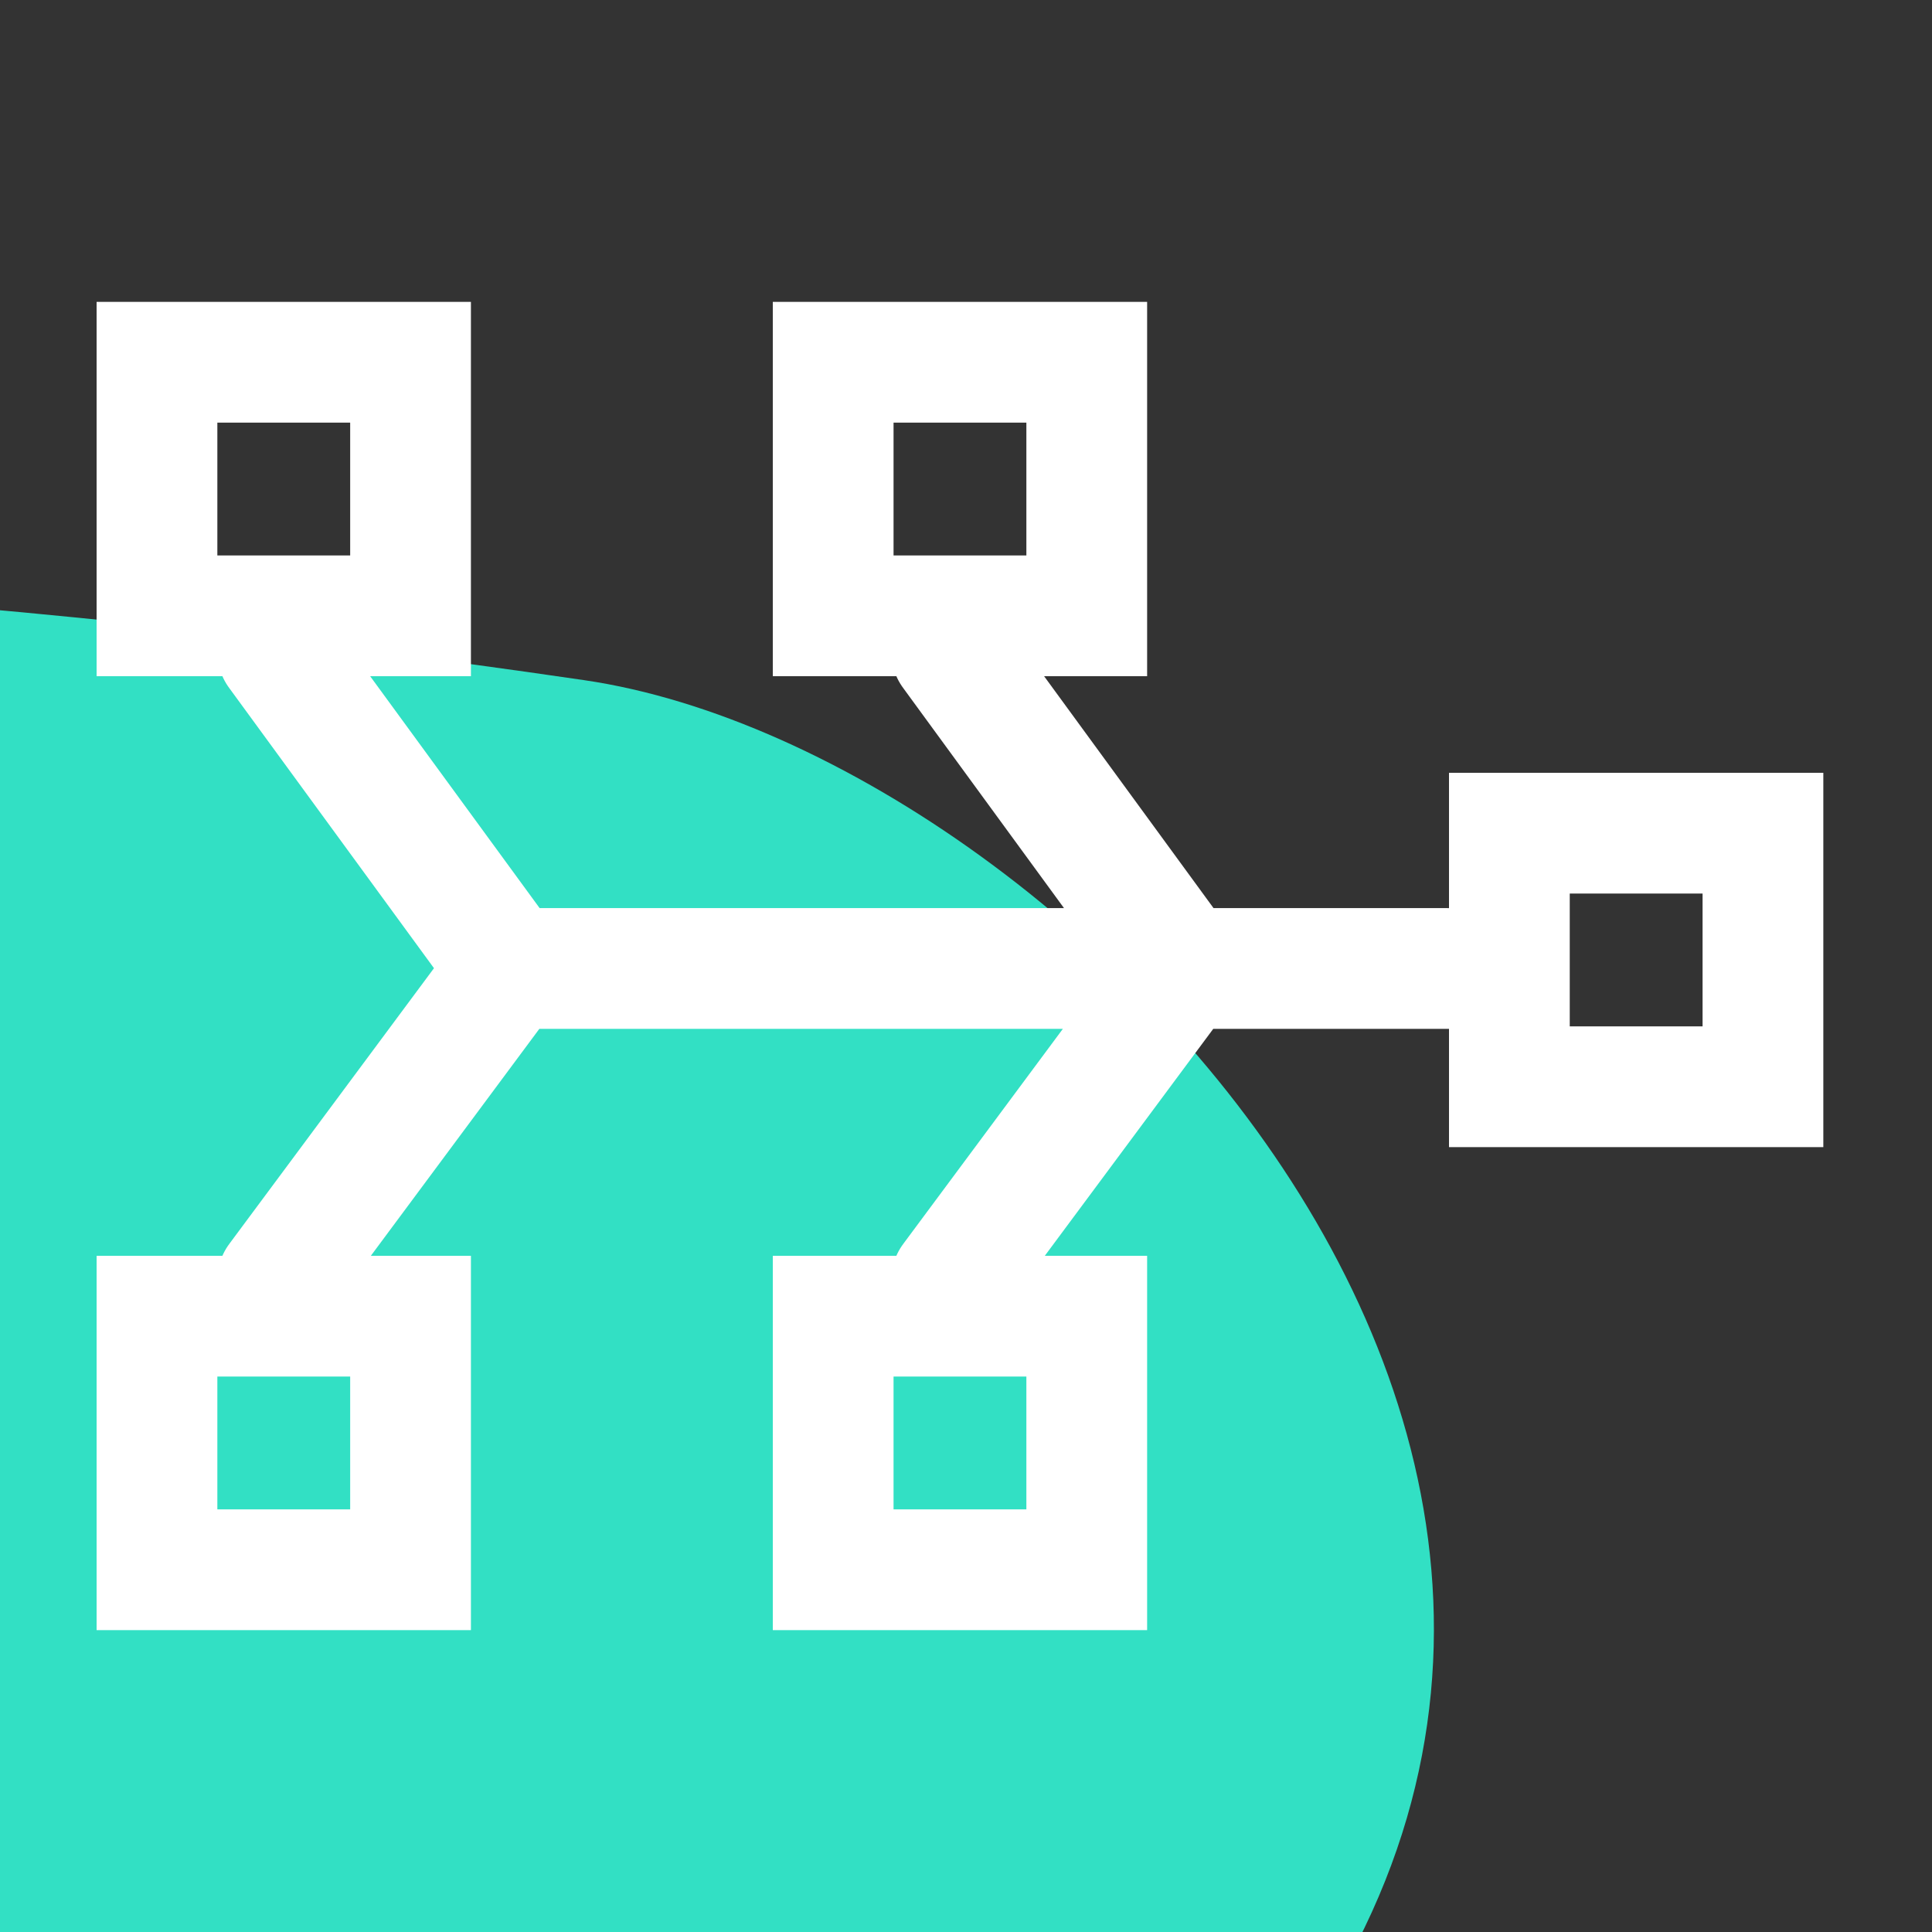 <svg width="32" height="32" viewBox="0 0 32 32" fill="none" xmlns="http://www.w3.org/2000/svg">
<rect x="0" y="0" width="32" height="32" fill="#333333" stroke="none"/>
<g clipPath="url(#clip0_1746_2446)">
<g clipPath="url(#clip1_1746_2446)">
<path d="M-20.706 72.071C-20.073 64.399 -20.176 56.503 -15.993 50.15C-7.303 36.918 10.355 44.95 19.355 36.274C30.474 25.62 17.97 12.479 9.678 11.266C-10.087 8.374 -31.148 8.404 -37.452 16.195C-47.246 28.333 -41.355 57.207 -32.812 72.386C-24.27 87.565 -21.266 78.724 -20.706 72.071Z" fill="#32E0C4"/>
</g>
<path d="M2.6 6L6.8 6V7.067L6.8 9.133L6.8 10.2L2.6 10.2V9.133L2.6 7.067L2.6 6Z" stroke="white" stroke-width="2"/>
<path d="M2.6 21.8H6.8V22.866L6.8 24.933L6.8 26H2.6V24.933L2.6 22.866L2.6 21.8Z" stroke="white" stroke-width="2"/>
<path d="M13.8 6L18 6V7.067V9.133L18 10.2H13.8V9.133V7.067V6Z" stroke="white" stroke-width="2"/>
<path d="M13.8 21.8H18V22.866V24.933L18 26H13.8V24.933V22.866V21.8Z" stroke="white" stroke-width="2"/>
<path d="M29.2 13.8L29.2 18L28.133 18L26.067 18L25 18L25 13.8L26.067 13.8L28.133 13.8L29.2 13.8Z" stroke="white" stroke-width="2"/>
<path d="M19.592 16.041L15.763 21.2M19.592 16.041L15.763 10.8M19.592 16.041H8.43M19.592 16.041H24M8.43 16.041L4.6 21.2M8.43 16.041L4.6 10.8" stroke="white" stroke-width="2" stroke-linecap="round"/>
</g>
<defs>
<clipPath id="clip0_1746_2446">
<rect width="32" height="32" fill="white"/>
</clipPath>
<clipPath id="clip1_1746_2446">
<rect width="37" height="38" fill="white" transform="matrix(-1 0 0 1 33 0)"/>
</clipPath>
</defs>
</svg>
